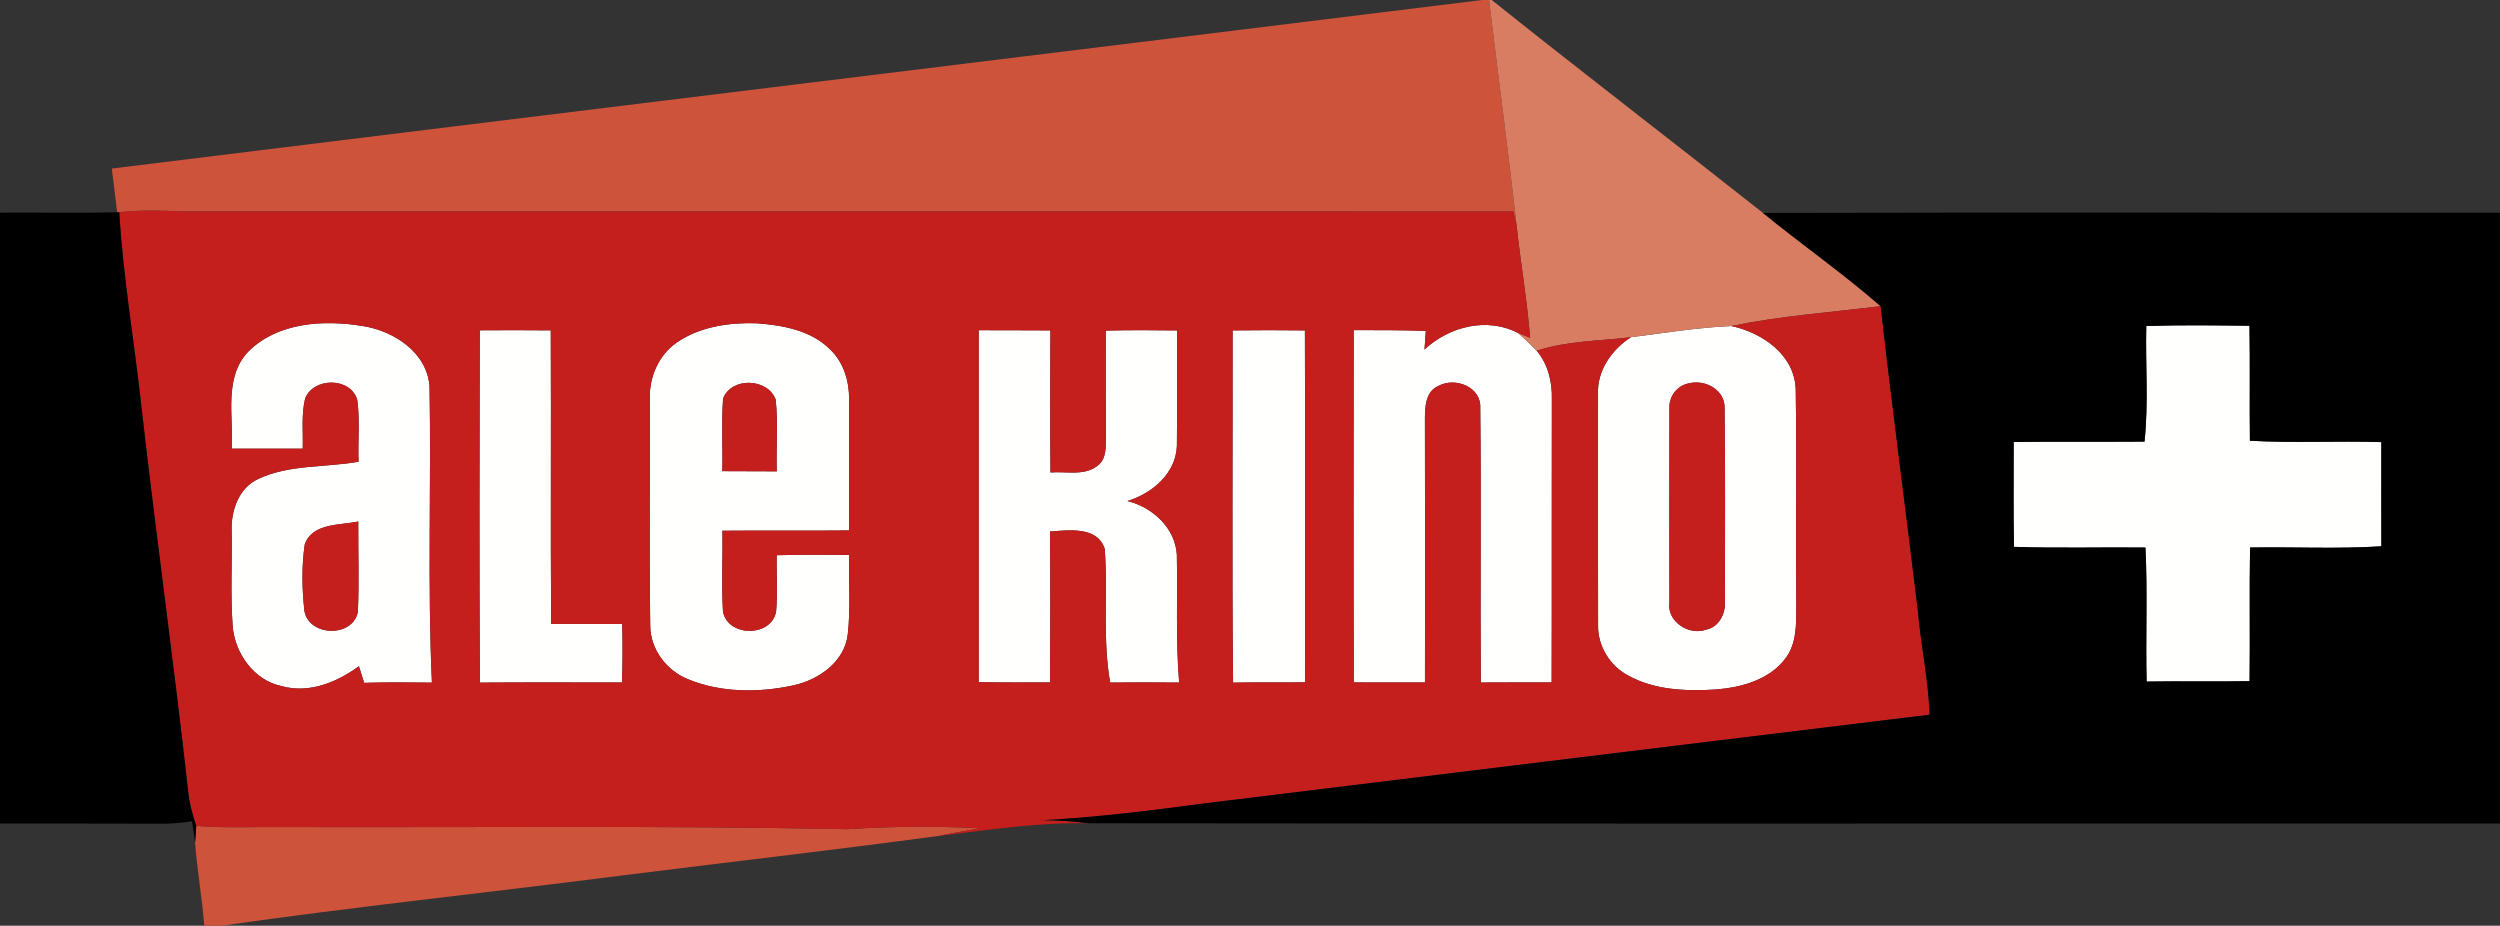 <?xml version="1.0" encoding="UTF-8"?>
<!DOCTYPE svg PUBLIC "-//W3C//DTD SVG 1.1//EN" "http://www.w3.org/Graphics/SVG/1.1/DTD/svg11.dtd">
<svg width="532pt" height="197pt" viewBox="0 0 532 197" version="1.1" xmlns="http://www.w3.org/2000/svg">
<rect x="0" y="0" width="532" height="197" fill="#333333" stroke="none"/>
<g id="#fffffeff">
<path fill="#fffffe" opacity="1.00" d=" M 52.80 74.85 C 59.04 68.58 68.87 68.01 77.13 69.37 C 83.74 70.39 90.76 74.88 91.40 82.09 C 91.79 103.14 90.94 124.22 91.91 145.26 C 87.11 145.21 82.30 145.16 77.49 145.31 C 77.12 144.13 76.75 142.95 76.38 141.77 C 71.74 145.17 65.83 147.62 60.03 146.03 C 54.05 144.84 49.93 139.00 49.50 133.11 C 49.03 126.41 49.42 119.68 49.30 112.97 C 49.14 108.66 50.80 103.83 54.96 101.91 C 61.62 98.80 69.21 99.53 76.30 98.25 C 76.13 93.86 76.63 89.43 76.02 85.07 C 74.58 80.23 66.68 80.24 64.92 84.84 C 64.09 88.32 64.53 91.94 64.42 95.48 C 59.38 95.49 54.35 95.46 49.32 95.48 C 49.72 88.61 47.57 80.42 52.80 74.85 M 64.85 115.85 C 64.16 120.54 64.26 125.40 64.79 130.11 C 65.89 135.51 75.14 135.69 76.16 130.16 C 76.44 123.77 76.20 117.37 76.24 110.98 C 72.32 111.80 66.44 111.27 64.85 115.85 Z"/>
<path fill="#fffffe" opacity="1.00" d=" M 143.98 72.91 C 148.90 69.51 155.11 68.61 160.97 68.79 C 166.52 69.20 172.61 70.27 176.69 74.40 C 179.53 77.12 180.72 81.12 180.69 84.97 C 180.70 94.27 180.69 103.58 180.69 112.88 C 171.70 112.97 162.71 112.86 153.72 112.94 C 153.84 118.67 153.49 124.41 153.85 130.13 C 154.86 135.61 164.23 135.64 165.16 130.08 C 165.50 126.11 165.21 122.12 165.28 118.15 C 170.42 118.01 175.56 118.06 180.70 118.09 C 180.55 123.72 181.05 129.38 180.40 134.99 C 179.74 140.83 174.22 144.67 168.86 145.84 C 161.53 147.43 153.56 147.44 146.54 144.59 C 141.86 142.76 138.38 138.20 138.37 133.10 C 138.16 117.06 138.35 101.01 138.28 84.96 C 138.12 80.33 140.12 75.60 143.98 72.91 M 153.87 84.84 C 153.50 89.97 153.83 95.12 153.70 100.26 C 157.57 100.27 161.43 100.28 165.30 100.30 C 165.14 95.22 165.60 90.10 165.07 85.04 C 163.38 80.46 155.63 80.15 153.87 84.84 Z"/>
<path fill="#fffffe" opacity="1.00" d=" M 303.13 74.38 C 308.39 69.46 316.47 67.42 323.08 70.88 C 324.44 72.08 325.76 73.34 327.02 74.64 C 329.42 77.53 330.34 81.27 330.23 84.97 C 330.18 105.05 330.25 125.14 330.19 145.22 C 325.16 145.21 320.14 145.21 315.12 145.24 C 314.97 125.79 315.23 106.34 315.00 86.89 C 315.29 82.31 309.60 80.14 306.03 82.16 C 303.39 83.30 303.23 86.55 303.22 89.02 C 303.26 107.75 303.26 126.49 303.23 145.23 C 298.18 145.22 293.14 145.22 288.09 145.22 C 288.01 120.23 288.04 95.24 288.07 70.25 C 293.18 70.25 298.30 70.24 303.41 70.42 C 303.34 71.41 303.20 73.39 303.13 74.38 Z"/>
<path fill="#fffffe" opacity="1.00" d=" M 456.73 69.37 C 464.05 69.14 471.37 69.23 478.69 69.32 C 478.83 77.48 478.68 85.63 478.78 93.79 C 488.09 94.30 497.43 93.78 506.75 94.08 C 506.76 101.47 506.72 108.86 506.76 116.25 C 497.46 116.85 488.12 116.36 478.81 116.51 C 478.65 125.99 478.83 135.47 478.71 144.95 C 471.40 145.08 464.10 144.92 456.80 145.04 C 456.57 135.54 457.02 126.02 456.55 116.52 C 447.22 116.42 437.89 116.69 428.57 116.37 C 428.43 108.93 428.52 101.49 428.51 94.05 C 437.79 93.93 447.07 94.05 456.35 93.97 C 457.23 85.82 456.53 77.56 456.73 69.37 Z"/>
<path fill="#fffffe" opacity="1.00" d=" M 102.10 70.29 C 107.13 70.26 112.17 70.25 117.20 70.30 C 117.30 91.12 117.14 111.95 117.28 132.77 C 122.32 132.78 127.36 132.76 132.41 132.79 C 132.50 136.94 132.51 141.09 132.36 145.23 C 122.28 145.24 112.20 145.18 102.12 145.26 C 101.98 120.27 102.03 95.28 102.10 70.29 Z"/>
<path fill="#fffffe" opacity="1.00" d=" M 208.27 70.27 C 213.35 70.30 218.43 70.26 223.52 70.31 C 223.48 80.39 223.45 90.47 223.54 100.54 C 226.96 100.26 231.07 101.41 233.87 98.85 C 235.48 97.38 235.29 95.02 235.34 93.04 C 235.28 85.48 235.32 77.91 235.30 70.35 C 240.36 70.23 245.41 70.25 250.47 70.32 C 250.44 78.51 250.53 86.71 250.44 94.90 C 250.21 100.78 245.19 104.99 239.92 106.62 C 245.25 107.93 250.06 112.31 250.43 118.01 C 250.60 127.09 250.17 136.18 250.92 145.25 C 246.02 145.19 241.13 145.21 236.24 145.25 C 234.59 135.85 235.79 126.26 235.09 116.81 C 233.52 111.94 227.43 112.84 223.44 113.10 C 223.53 123.81 223.51 134.51 223.45 145.21 C 218.39 145.22 213.33 145.25 208.27 145.16 C 208.28 120.20 208.27 95.24 208.27 70.27 Z"/>
<path fill="#fffffe" opacity="1.00" d=" M 262.30 70.31 C 267.43 70.26 272.55 70.24 277.68 70.31 C 277.76 95.27 277.71 120.23 277.70 145.19 C 272.60 145.26 267.50 145.17 262.40 145.26 C 262.14 120.28 262.33 95.29 262.30 70.31 Z"/>
<path fill="#fffffe" opacity="1.00" d=" M 347.06 71.76 C 354.17 70.86 361.26 69.69 368.42 69.38 C 375.05 70.78 381.99 75.58 382.13 82.98 C 382.36 98.32 382.10 113.67 382.25 129.01 C 382.23 132.73 382.36 136.85 380.03 139.99 C 376.61 144.68 370.54 146.31 365.03 146.73 C 358.77 147.11 352.11 146.86 346.50 143.77 C 342.59 141.71 339.97 137.46 340.07 133.02 C 340.03 116.66 340.05 100.30 340.06 83.95 C 339.80 78.89 342.96 74.42 347.06 71.76 M 359.46 81.56 C 356.93 81.99 355.13 84.34 355.25 86.88 C 355.21 100.61 355.22 114.34 355.25 128.07 C 354.61 132.22 359.37 135.33 363.07 133.98 C 365.78 133.46 367.20 130.61 367.07 128.05 C 367.05 114.32 367.18 100.58 366.99 86.86 C 367.11 82.99 362.90 80.71 359.46 81.56 Z"/>
</g>
<g id="#ce533bff">
<path fill="#ce533b" opacity="1.00" d=" M 315.38 0.00 L 316.87 0.00 C 318.80 16.04 320.95 32.06 322.75 48.11 C 322.52 47.08 322.29 46.05 322.05 45.02 C 227.70 44.96 133.36 45.02 39.01 45.00 C 34.47 44.80 29.91 44.65 25.38 45.16 L 24.94 45.18 C 24.57 42.08 24.19 38.97 23.79 35.87 C 120.98 23.86 218.19 12.01 315.38 0.00 Z"/>
<path fill="#ce533b" opacity="1.00" d=" M 41.77 175.74 L 41.86 175.76 C 48.23 176.26 54.62 175.91 61.00 176.00 C 100.80 176.11 140.63 175.66 180.41 176.45 C 189.76 175.83 199.15 175.79 208.50 176.24 C 205.54 176.77 202.58 177.34 199.62 177.90 C 176.98 180.95 154.28 183.54 131.62 186.39 C 103.46 190.01 75.21 192.97 47.11 197.00 L 43.46 197.00 C 43.03 191.07 41.93 185.22 41.52 179.29 C 41.58 178.40 41.70 176.63 41.77 175.74 Z"/>
</g>
<g id="#d87c62ff">
<path fill="#d87c62" opacity="1.00" d=" M 316.87 0.00 L 317.44 0.00 C 336.54 15.27 355.97 30.14 375.16 45.31 C 383.40 52.04 392.17 58.15 400.20 65.15 C 389.60 66.47 378.90 67.21 368.42 69.38 C 361.26 69.69 354.17 70.86 347.06 71.76 C 340.36 72.58 333.48 72.50 327.02 74.64 C 325.76 73.34 324.44 72.08 323.08 70.88 C 323.71 71.13 324.97 71.64 325.60 71.89 C 325.00 63.92 323.59 56.05 322.75 48.11 C 320.95 32.06 318.80 16.04 316.87 0.00 Z"/>
</g>
<g id="#c41e1dff">
<path fill="#c41e1d" opacity="1.00" d=" M 25.38 45.16 C 29.91 44.65 34.47 44.80 39.01 45.00 C 133.36 45.02 227.70 44.96 322.05 45.02 C 322.29 46.05 322.52 47.08 322.75 48.11 C 323.59 56.05 325.00 63.92 325.60 71.89 C 324.97 71.64 323.71 71.13 323.08 70.88 C 316.47 67.42 308.39 69.46 303.13 74.38 C 303.20 73.39 303.34 71.41 303.41 70.42 C 298.30 70.24 293.18 70.25 288.07 70.25 C 288.04 95.24 288.01 120.23 288.09 145.22 C 293.14 145.22 298.18 145.22 303.23 145.23 C 303.26 126.49 303.26 107.75 303.22 89.02 C 303.23 86.55 303.39 83.30 306.03 82.16 C 309.60 80.14 315.29 82.31 315.00 86.89 C 315.23 106.34 314.97 125.79 315.12 145.24 C 320.14 145.21 325.16 145.21 330.19 145.22 C 330.25 125.14 330.18 105.05 330.23 84.97 C 330.34 81.27 329.42 77.53 327.02 74.64 C 333.48 72.50 340.36 72.58 347.06 71.76 C 342.96 74.42 339.80 78.89 340.06 83.95 C 340.05 100.30 340.03 116.66 340.07 133.02 C 339.97 137.46 342.59 141.71 346.50 143.77 C 352.11 146.86 358.77 147.11 365.03 146.73 C 370.54 146.31 376.61 144.68 380.03 139.99 C 382.36 136.85 382.23 132.73 382.25 129.01 C 382.10 113.67 382.36 98.32 382.13 82.98 C 381.99 75.58 375.05 70.78 368.42 69.38 C 378.90 67.21 389.60 66.47 400.20 65.15 C 402.64 86.79 405.53 108.37 408.12 130.00 C 408.77 137.39 410.36 144.67 410.62 152.09 C 359.11 158.37 307.59 164.66 256.08 170.99 C 244.73 172.52 233.36 173.91 221.91 174.55 C 225.12 174.55 228.32 174.74 231.51 175.19 C 220.80 174.96 210.21 176.64 199.62 177.90 C 202.58 177.34 205.54 176.77 208.50 176.24 C 199.15 175.79 189.76 175.83 180.41 176.45 C 140.63 175.66 100.80 176.11 61.00 176.00 C 54.62 175.91 48.23 176.26 41.86 175.76 L 41.77 175.74 C 40.98 173.40 40.31 171.01 40.06 168.56 C 37.04 141.33 33.25 114.21 30.14 87.00 C 28.65 73.04 26.20 59.18 25.38 45.16 M 52.80 74.85 C 47.57 80.42 49.72 88.61 49.32 95.48 C 54.35 95.46 59.38 95.49 64.42 95.48 C 64.53 91.94 64.09 88.32 64.92 84.84 C 66.68 80.24 74.58 80.23 76.02 85.07 C 76.63 89.43 76.13 93.86 76.30 98.25 C 69.21 99.53 61.62 98.80 54.96 101.91 C 50.80 103.83 49.14 108.66 49.30 112.97 C 49.42 119.68 49.03 126.41 49.50 133.11 C 49.93 139.00 54.05 144.84 60.03 146.03 C 65.83 147.62 71.74 145.17 76.38 141.77 C 76.75 142.95 77.12 144.13 77.49 145.31 C 82.30 145.16 87.11 145.21 91.91 145.26 C 90.94 124.22 91.79 103.14 91.40 82.09 C 90.76 74.88 83.74 70.39 77.13 69.37 C 68.87 68.01 59.04 68.58 52.80 74.85 M 143.98 72.91 C 140.12 75.60 138.12 80.33 138.28 84.96 C 138.35 101.01 138.16 117.06 138.37 133.10 C 138.38 138.20 141.86 142.76 146.54 144.59 C 153.56 147.44 161.53 147.43 168.86 145.84 C 174.22 144.67 179.74 140.83 180.40 134.99 C 181.05 129.38 180.55 123.72 180.70 118.09 C 175.56 118.06 170.42 118.01 165.28 118.15 C 165.21 122.12 165.50 126.11 165.16 130.08 C 164.23 135.64 154.86 135.61 153.85 130.13 C 153.49 124.41 153.84 118.67 153.72 112.94 C 162.71 112.86 171.70 112.97 180.69 112.88 C 180.69 103.58 180.70 94.27 180.69 84.97 C 180.72 81.12 179.53 77.12 176.69 74.40 C 172.61 70.27 166.52 69.20 160.97 68.79 C 155.11 68.61 148.90 69.51 143.98 72.91 M 102.10 70.29 C 102.03 95.28 101.98 120.27 102.12 145.26 C 112.20 145.18 122.28 145.24 132.36 145.23 C 132.51 141.09 132.50 136.94 132.41 132.79 C 127.36 132.76 122.32 132.78 117.28 132.77 C 117.14 111.95 117.30 91.12 117.20 70.30 C 112.17 70.25 107.13 70.26 102.10 70.29 M 208.27 70.27 C 208.27 95.24 208.28 120.20 208.27 145.16 C 213.33 145.25 218.39 145.22 223.45 145.21 C 223.51 134.51 223.53 123.81 223.44 113.10 C 227.43 112.84 233.52 111.94 235.09 116.81 C 235.79 126.26 234.59 135.85 236.24 145.25 C 241.13 145.21 246.02 145.19 250.92 145.25 C 250.17 136.18 250.60 127.09 250.43 118.01 C 250.06 112.31 245.25 107.93 239.92 106.62 C 245.19 104.99 250.21 100.78 250.44 94.90 C 250.53 86.71 250.44 78.51 250.47 70.32 C 245.41 70.25 240.36 70.23 235.30 70.35 C 235.32 77.91 235.28 85.48 235.34 93.04 C 235.29 95.02 235.48 97.38 233.87 98.85 C 231.07 101.41 226.96 100.26 223.54 100.54 C 223.45 90.47 223.48 80.39 223.52 70.31 C 218.43 70.26 213.35 70.30 208.27 70.27 M 262.30 70.31 C 262.33 95.29 262.14 120.28 262.40 145.26 C 267.50 145.17 272.60 145.26 277.70 145.19 C 277.71 120.23 277.76 95.27 277.68 70.31 C 272.55 70.24 267.43 70.26 262.30 70.31 Z"/>
<path fill="#c41e1d" opacity="1.00" d=" M 153.87 84.84 C 155.63 80.15 163.38 80.46 165.07 85.04 C 165.60 90.10 165.14 95.22 165.30 100.30 C 161.43 100.28 157.57 100.27 153.70 100.26 C 153.83 95.12 153.50 89.97 153.87 84.84 Z"/>
<path fill="#c41e1d" opacity="1.00" d=" M 359.46 81.56 C 362.90 80.71 367.11 82.99 366.99 86.86 C 367.18 100.58 367.05 114.32 367.07 128.05 C 367.20 130.61 365.78 133.46 363.07 133.98 C 359.37 135.33 354.61 132.22 355.25 128.07 C 355.22 114.34 355.21 100.61 355.25 86.88 C 355.13 84.34 356.93 81.99 359.46 81.56 Z"/>
<path fill="#c41e1d" opacity="1.00" d=" M 64.85 115.85 C 66.44 111.27 72.32 111.80 76.24 110.98 C 76.20 117.37 76.44 123.77 76.16 130.16 C 75.14 135.69 65.89 135.51 64.79 130.11 C 64.26 125.40 64.16 120.54 64.85 115.85 Z"/>
</g>
<g id="#000000ff">
<path fill="#000000" opacity="1.00" d=" M 0.00 45.25 C 8.31 45.19 16.63 45.36 24.94 45.18 L 25.38 45.16 C 26.20 59.18 28.65 73.04 30.14 87.00 C 33.25 114.21 37.04 141.33 40.06 168.56 C 40.31 171.01 40.98 173.40 41.77 175.74 C 41.70 176.63 41.58 178.40 41.52 179.29 C 41.34 177.77 41.09 176.27 40.86 174.76 C 38.58 175.16 36.27 175.30 33.96 175.28 C 22.64 175.22 11.32 175.27 0.00 175.25 L 0.00 45.25 Z"/>
<path fill="#000000" opacity="1.00" d=" M 375.16 45.31 C 427.44 45.17 479.72 45.29 532.00 45.25 L 532.00 175.25 C 431.84 175.21 331.67 175.33 231.51 175.19 C 228.32 174.74 225.12 174.55 221.91 174.55 C 233.36 173.91 244.73 172.52 256.08 170.99 C 307.59 164.66 359.11 158.37 410.62 152.09 C 410.36 144.67 408.77 137.39 408.12 130.00 C 405.53 108.37 402.64 86.79 400.20 65.15 C 392.17 58.15 383.40 52.04 375.16 45.31 M 456.73 69.37 C 456.53 77.56 457.23 85.82 456.35 93.97 C 447.07 94.05 437.79 93.93 428.51 94.05 C 428.52 101.49 428.43 108.93 428.57 116.37 C 437.89 116.69 447.22 116.42 456.55 116.52 C 457.02 126.02 456.57 135.54 456.80 145.04 C 464.10 144.92 471.40 145.08 478.71 144.95 C 478.83 135.47 478.65 125.99 478.81 116.51 C 488.12 116.36 497.46 116.85 506.76 116.25 C 506.72 108.86 506.76 101.47 506.75 94.08 C 497.43 93.78 488.09 94.30 478.78 93.79 C 478.68 85.63 478.83 77.48 478.69 69.32 C 471.37 69.23 464.05 69.14 456.73 69.37 Z"/>
</g>
</svg>
